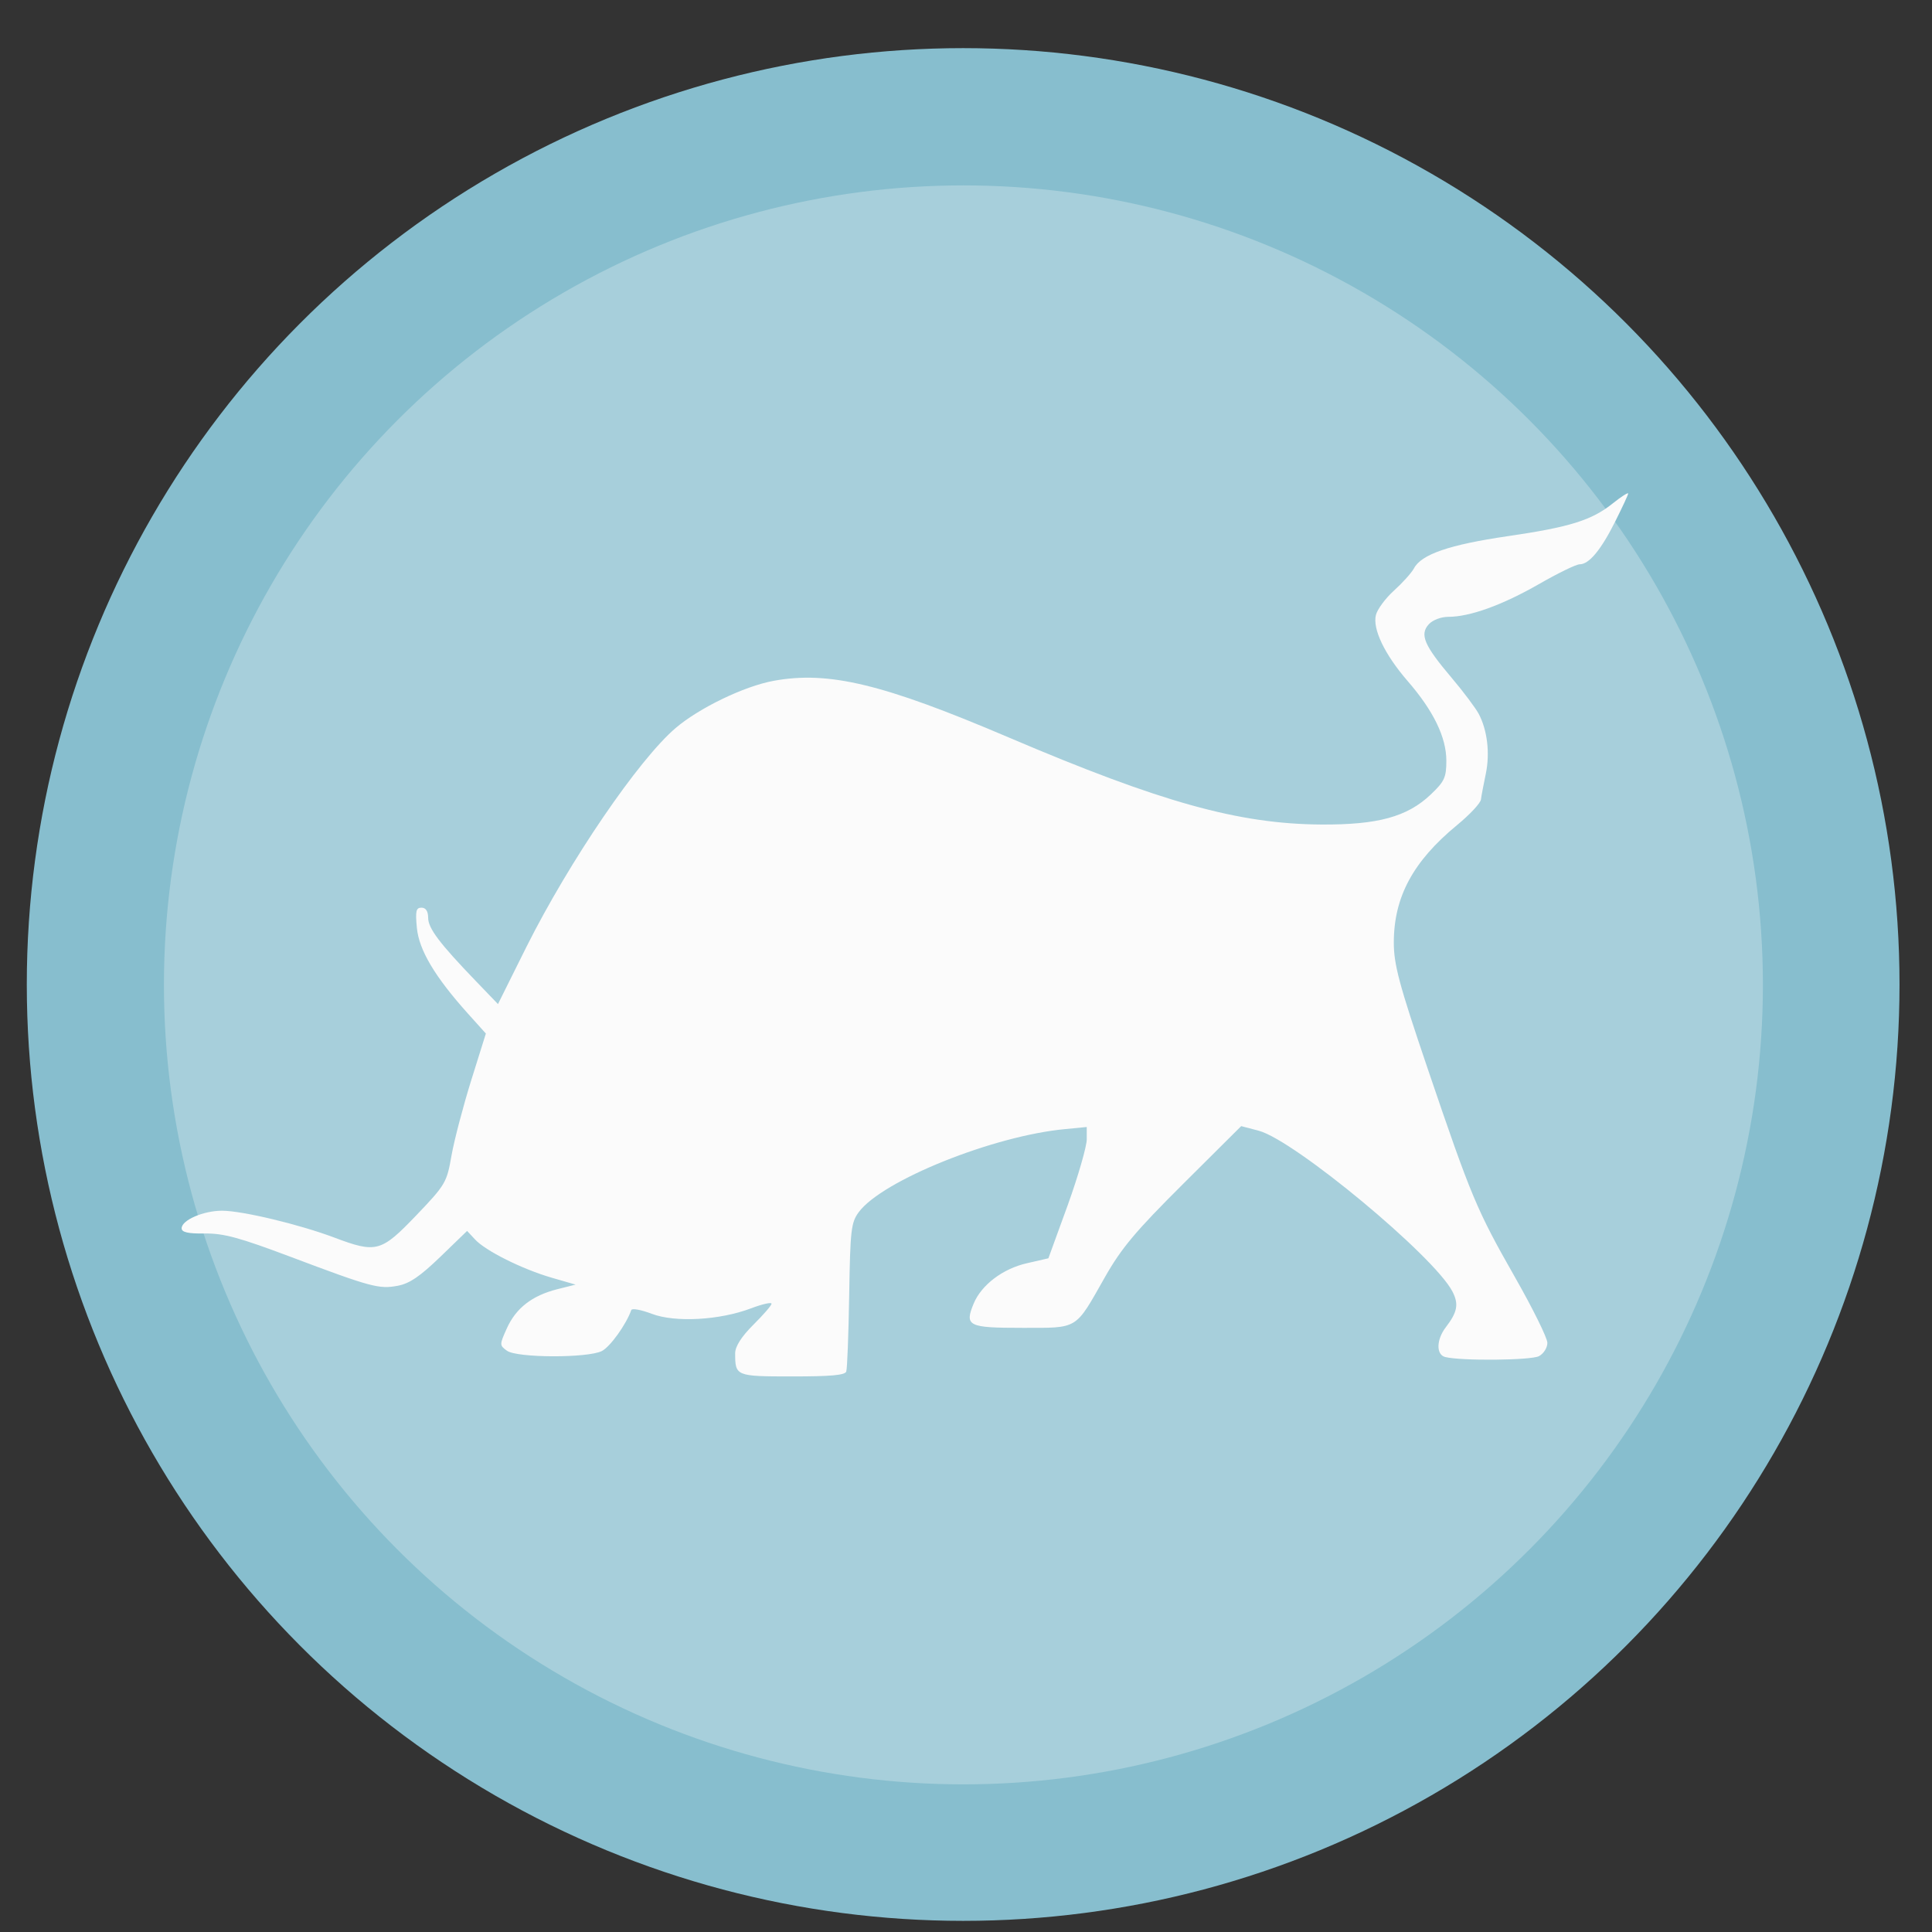 <?xml version="1.0" encoding="UTF-8" standalone="no"?>
<svg
   height="48"
   width="48"
   version="1.1"
   id="svg6"
   sodipodi:docname="distributor-logo-pclinuxos.svg"
   inkscape:version="1.1.2 (0a00cf5339, 2022-02-04)"
   xmlns:inkscape="http://www.inkscape.org/namespaces/inkscape"
   xmlns:sodipodi="http://sodipodi.sourceforge.net/DTD/sodipodi-0.dtd"
   xmlns="http://www.w3.org/2000/svg"
   xmlns:svg="http://www.w3.org/2000/svg"
   xmlns:rdf="http://www.w3.org/1999/02/22-rdf-syntax-ns#"
   xmlns:cc="http://creativecommons.org/ns#"
   xmlns:dc="http://purl.org/dc/elements/1.1/">
  <rect width="100%" height="100%" fill="#333333" stroke="none"/>
  <defs
     id="defs10">
    <linearGradient
       gradientUnits="userSpaceOnUse"
       gradientTransform="matrix(0.092,0,0,0.091,-21.193,1.585)"
       y2="269.49"
       y1="235.15"
       x2="657.65"
       x1="319.21"
       id="a-12">
      <stop
         id="stop1076"
         offset="0"
         stop-color="#e54c18" />
      <stop
         id="stop1078"
         offset="1"
         stop-color="#fec350" />
    </linearGradient>
    <linearGradient
       id="linearGradient946"
       x1="31.833"
       x2="32.167"
       y1="51.559"
       y2="11.098"
       gradientUnits="userSpaceOnUse"
       gradientTransform="matrix(0.833,0,0,0.833,-4.004,0.838)">
      <stop
         stop-color="#f9f9f9"
         offset="0"
         id="stop5" />
      <stop
         stop-color="#f0fee6"
         offset="1"
         id="stop7-3" />
    </linearGradient>
    <linearGradient
       gradientUnits="userSpaceOnUse"
       y2="12.7"
       y1="4.233"
       x2="7.937"
       x1="7.937"
       id="linearGradient1166">
      <stop
         id="stop13"
         offset="0"
         stop-color="#ffffff" />
      <stop
         id="stop15"
         offset="1"
         stop-color="#b8ffe1"
         style="stop-color:#d6f2dc;stop-opacity:1" />
    </linearGradient>
  </defs>
  <sodipodi:namedview
     pagecolor="#ffffff"
     bordercolor="#666666"
     borderopacity="1"
     objecttolerance="10"
     gridtolerance="10"
     guidetolerance="10"
     inkscape:pageopacity="0"
     inkscape:pageshadow="2"
     inkscape:window-width="1920"
     inkscape:window-height="1030"
     id="namedview8"
     showgrid="true"
     inkscape:zoom="2.3177083"
     inkscape:cx="-118.0045"
     inkscape:cy="18.337079"
     inkscape:window-x="0"
     inkscape:window-y="24"
     inkscape:window-maximized="1"
     inkscape:current-layer="svg6"
     inkscape:document-rotation="0"
     inkscape:pagecheckerboard="0">
    <inkscape:grid
       type="xygrid"
       id="grid837" />
  </sodipodi:namedview>
  <circle
     cx="23.941"
     cy="31.535"
     opacity=".99"
     r="13.233"
     transform="matrix(1.758 0 0 1.758 -18.159 -30.979)"
     id="circle2"
     style="fill:#88c0d0;fill-opacity:1" />
  <ellipse
     cx="23.936"
     cy="24.469"
     opacity="0.99"
     id="circle858"
     style="fill:#ffffff;fill-opacity:0.265;stroke-width:1.501"
     rx="19.863"
     ry="19.863" />
  <path
     d="m 40.451,12.261 c 0,-0.032 -0.173,0.078 -0.38,0.244 -0.526,0.422 -1.068,0.591 -2.617,0.817 -1.443,0.211 -2.138,0.45 -2.323,0.796 -0.064,0.119 -0.291,0.368 -0.502,0.559 -0.211,0.191 -0.41,0.463 -0.445,0.602 -0.087,0.347 0.216,0.98 0.789,1.642 0.641,0.739 0.961,1.397 0.961,1.979 0,0.415 -0.046,0.515 -0.387,0.839 -0.585,0.556 -1.318,0.755 -2.725,0.746 -2.051,-0.014 -3.972,-0.548 -7.765,-2.165 -3.108,-1.326 -4.464,-1.657 -5.837,-1.405 -0.737,0.135 -1.858,0.679 -2.438,1.176 -0.919,0.787 -2.624,3.284 -3.7,5.428 l -0.71,1.427 -0.552,-0.574 c -0.902,-0.937 -1.183,-1.31 -1.183,-1.57 0,-0.162 -0.058,-0.251 -0.165,-0.251 -0.136,0 -0.155,0.082 -0.115,0.502 0.053,0.551 0.447,1.215 1.269,2.13 l 0.445,0.495 -0.366,1.169 c -0.201,0.645 -0.421,1.485 -0.488,1.864 -0.116,0.664 -0.144,0.721 -0.875,1.484 -0.874,0.913 -0.994,0.945 -2.036,0.552 -0.869,-0.327 -2.29,-0.667 -2.789,-0.667 -0.465,0 -1.004,0.234 -1.004,0.437 0,0.097 0.155,0.135 0.574,0.129 0.471,-0.006 0.868,0.103 2.137,0.581 2.011,0.758 2.194,0.804 2.66,0.717 0.292,-0.055 0.554,-0.235 1.054,-0.717 l 0.667,-0.645 0.194,0.208 c 0.254,0.281 1.165,0.738 1.907,0.954 l 0.595,0.172 -0.459,0.115 c -0.626,0.159 -1.023,0.471 -1.248,0.968 -0.185,0.411 -0.186,0.423 0,0.559 0.248,0.181 2.006,0.186 2.359,0.008 0.207,-0.105 0.606,-0.662 0.731,-1.018 0.018,-0.05 0.248,-0.006 0.509,0.093 0.579,0.221 1.684,0.161 2.467,-0.136 0.279,-0.106 0.509,-0.157 0.509,-0.115 0,0.043 -0.203,0.275 -0.452,0.523 -0.299,0.299 -0.452,0.54 -0.452,0.71 0,0.567 0.017,0.574 1.42,0.574 0.948,0 1.309,-0.03 1.341,-0.122 v -0.008 c 0.024,-0.069 0.056,-0.917 0.072,-1.893 0.026,-1.614 0.047,-1.8 0.237,-2.058 0.581,-0.788 3.355,-1.903 5.141,-2.065 L 27,28 v 0.308 c 0,0.17 -0.211,0.908 -0.473,1.635 l -0.48,1.319 -0.531,0.122 c -0.598,0.134 -1.133,0.538 -1.326,1.004 -0.231,0.558 -0.134,0.602 1.205,0.602 1.414,0 1.307,0.061 2.058,-1.262 0.411,-0.724 0.764,-1.142 1.943,-2.316 l 1.441,-1.434 0.437,0.115 c 0.89,0.238 4.358,3.117 4.811,3.994 0.162,0.313 0.125,0.511 -0.165,0.889 -0.234,0.305 -0.245,0.681 -0.014,0.739 0.397,0.1 2.135,0.083 2.33,-0.022 0.114,-0.061 0.208,-0.208 0.208,-0.33 -1.95e-4,-0.122 -0.363,-0.855 -0.803,-1.628 -0.954,-1.676 -1.085,-1.987 -2.173,-5.191 -0.71,-2.093 -0.839,-2.583 -0.839,-3.126 0,-1.13 0.476,-2.017 1.57,-2.918 0.315,-0.259 0.584,-0.545 0.595,-0.638 0.011,-0.093 0.068,-0.384 0.122,-0.645 0.105,-0.514 0.034,-1.084 -0.179,-1.484 -0.074,-0.138 -0.374,-0.542 -0.674,-0.896 -0.68,-0.803 -0.796,-1.072 -0.566,-1.326 0.097,-0.107 0.305,-0.186 0.488,-0.186 0.532,0 1.338,-0.291 2.244,-0.81 0.474,-0.272 0.929,-0.495 1.018,-0.495 0.234,0 0.532,-0.36 0.889,-1.076 0.172,-0.344 0.315,-0.649 0.315,-0.681 z"
     style="fill:#fbfbfb;fill-opacity:1;stroke-width:1.049"
     id="path12" />
</svg>

